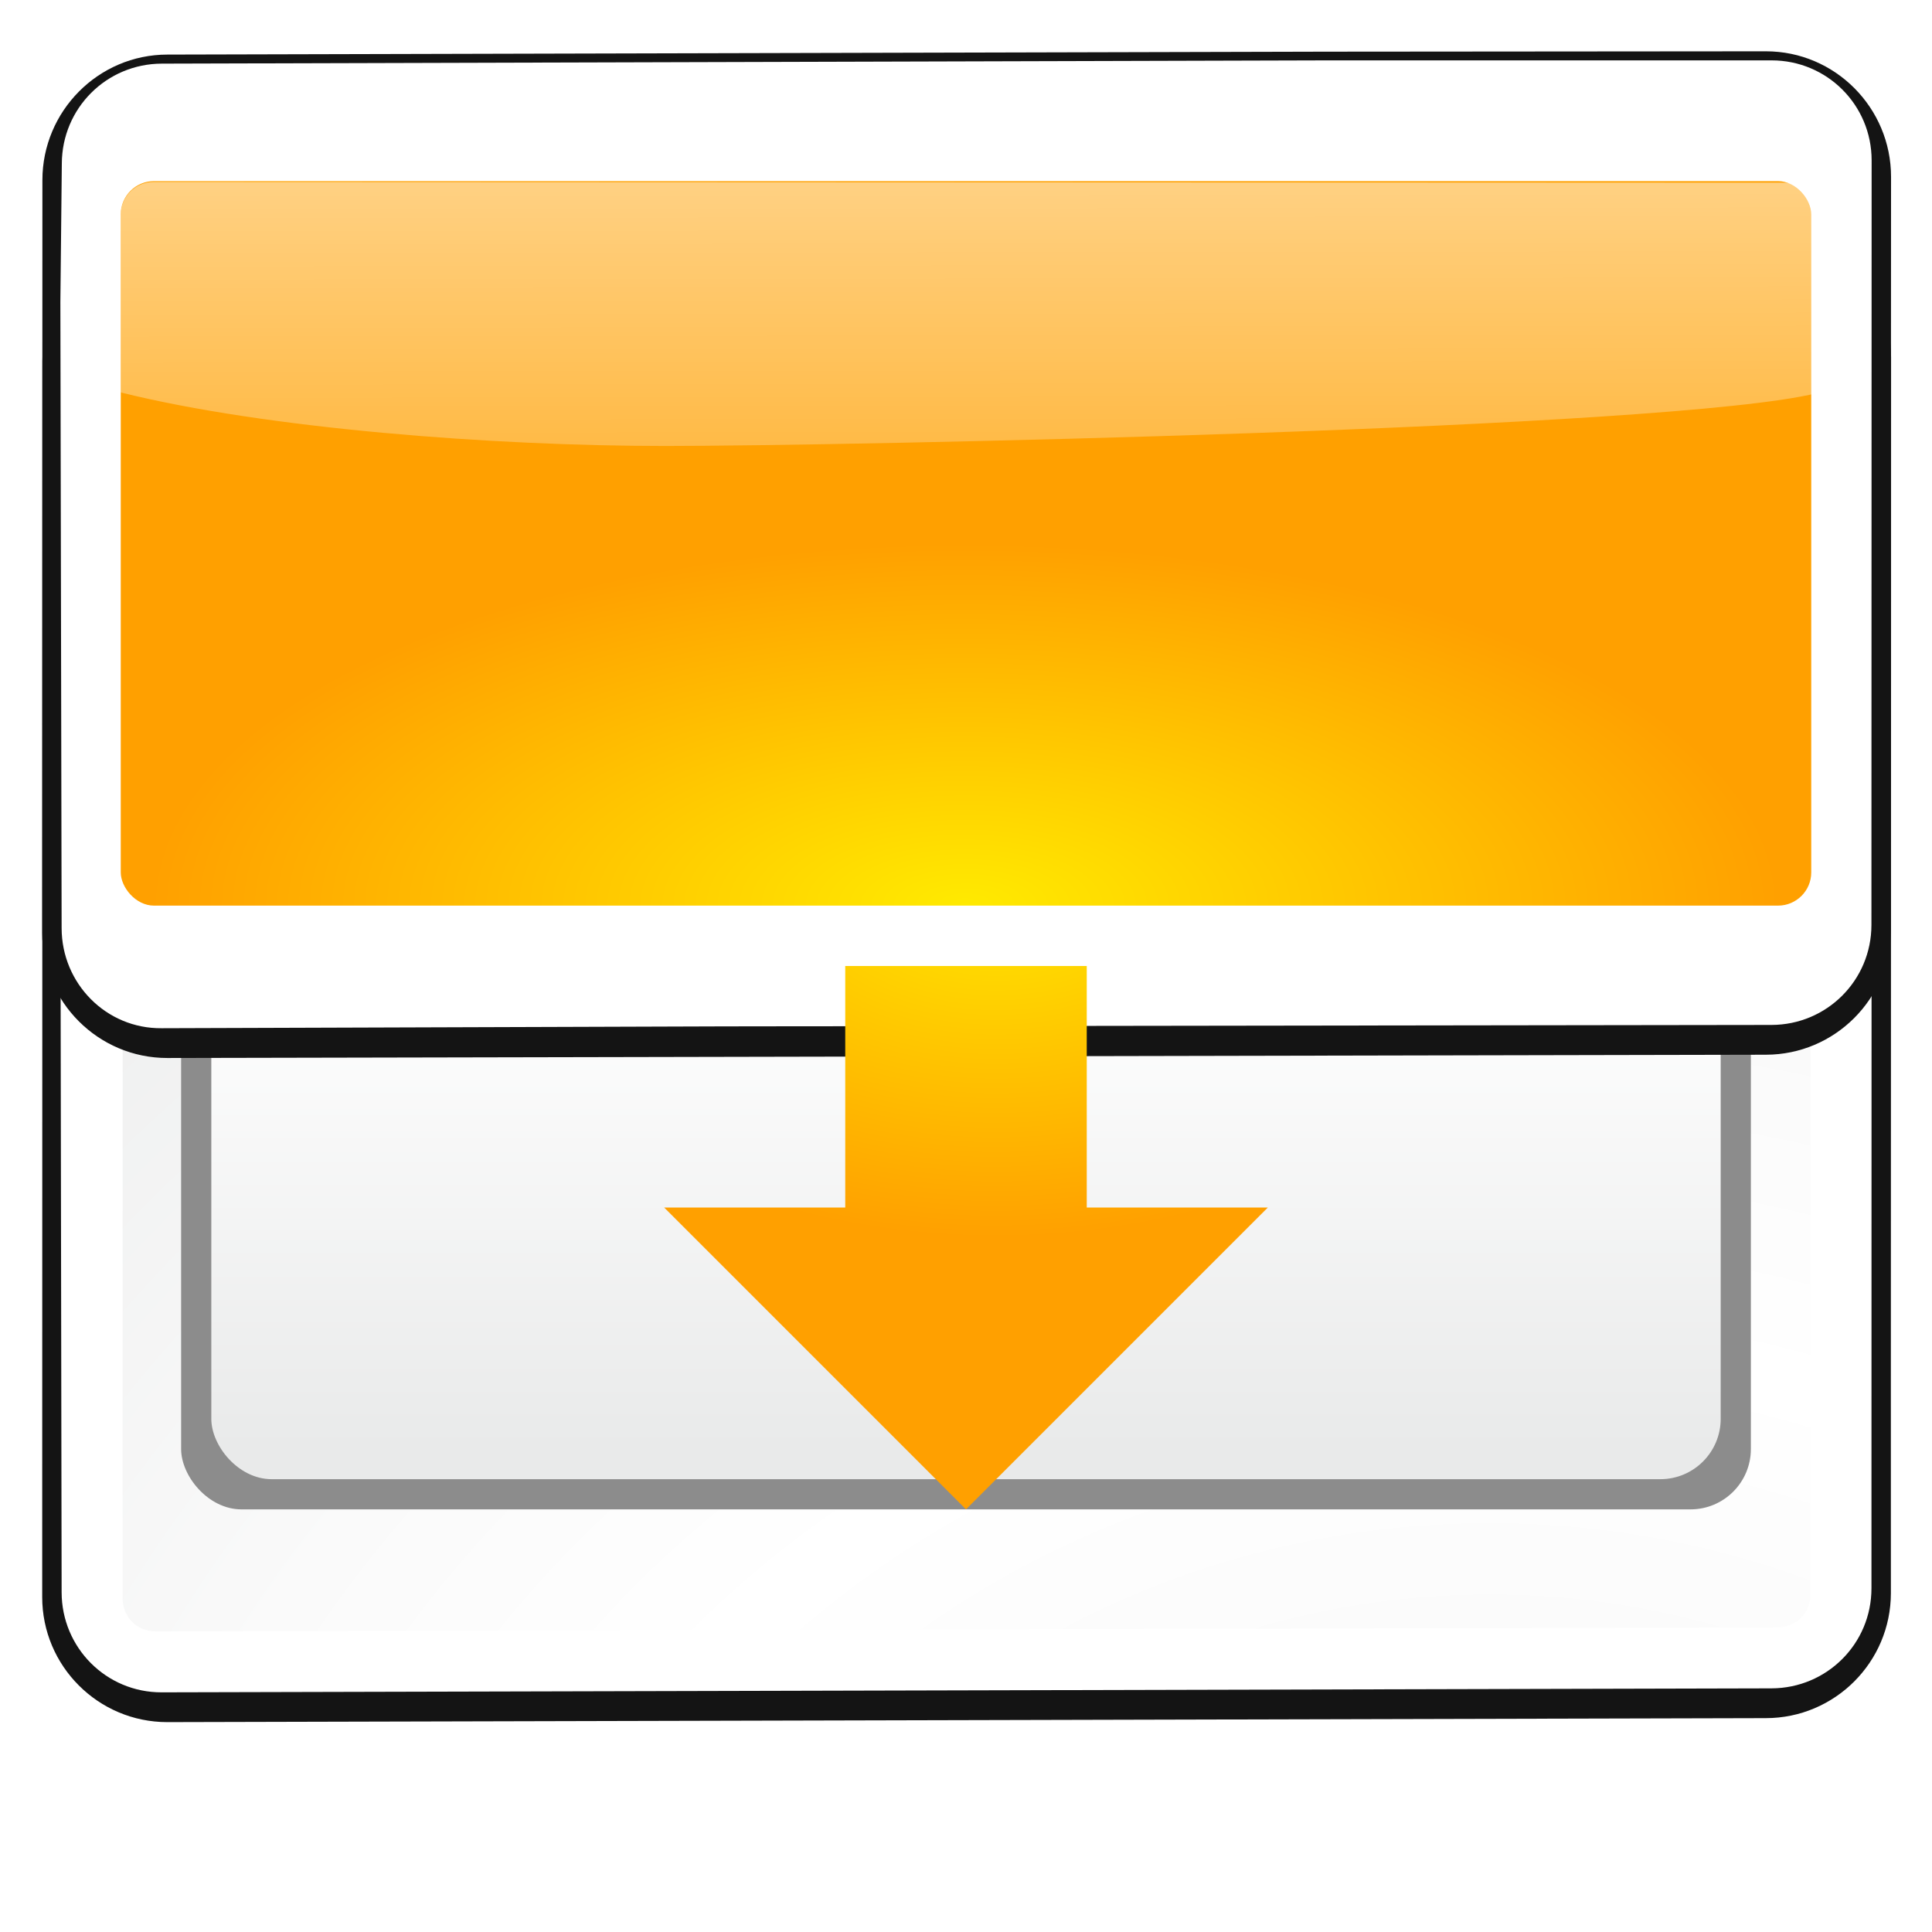 <svg height="32" viewBox="0 0 32 32" width="32" xmlns="http://www.w3.org/2000/svg" xmlns:xlink="http://www.w3.org/1999/xlink"><linearGradient id="a" gradientUnits="userSpaceOnUse" x1="28" x2="28" y1="57.5" y2="0"><stop offset="0" stop-color="#ffea00"/><stop offset="1" stop-color="#ffa000"/></linearGradient><radialGradient id="b" cx="100.889" cy="155.997" gradientTransform="matrix(4.389 0 0 3.889 -340.158 -521.432)" gradientUnits="userSpaceOnUse" r="40"><stop offset="0" stop-color="#fff"/><stop offset=".114" stop-color="#bdbebf"/><stop offset=".203" stop-color="#ececec"/><stop offset=".236" stop-color="#fafafa"/><stop offset=".388" stop-color="#fff"/><stop offset=".531" stop-color="#fafafa"/><stop offset=".845" stop-color="#ebecec"/><stop offset="1" stop-color="#e1e2e3"/></radialGradient><filter id="c" color-interpolation-filters="sRGB" height="1.066" width="1.055" x="-.028" y="-.033"><feGaussianBlur stdDeviation="1.376"/></filter><linearGradient id="d" gradientUnits="userSpaceOnUse" x1="67.904" x2="67.904" y1="31.784" y2="-32.216"><stop offset="0" stop-color="#e9eaea"/><stop offset=".5" stop-color="#fff"/><stop offset="1" stop-color="#fefefe"/></linearGradient><radialGradient id="e" cx="92.291" cy="128.25" gradientTransform="matrix(1.687 0 -0 .75 -87.836 -100.404)" gradientUnits="userSpaceOnUse" r="32" xlink:href="#a"/><linearGradient id="f" gradientUnits="userSpaceOnUse" x1="31.812" x2="31.904" y1="-88.25" y2="-14.216"><stop offset="0" stop-color="#fff"/><stop offset="1" stop-color="#fff" stop-opacity="0"/></linearGradient><filter id="g" height="1.295" width="1.106" x="-.053" y="-.147"><feGaussianBlur stdDeviation="1.413"/></filter><radialGradient id="h" cx="90.346" cy="129.917" gradientTransform="matrix(1.125 0 -0 .75 -31.736 -103.654)" gradientUnits="userSpaceOnUse" r="32" xlink:href="#a"/><g transform="matrix(.25 0 0 .25 -.976 16.054)"><g><path d="m91.809-48.84h-.002l-76.811.24c-4.578.002-8.282 3.747-8.283 8.318l-.013 81.874c-.001 4.573 3.715 8.287 8.287 8.287.001 0.0.003 0.0.004 0l105.902-.264c4.573 0 8.287-3.715 8.287-8.287l-.002-13.641.013-47.905.002-20.328c0-4.573-3.708-8.318-8.287-8.318z" fill="#141414" filter="url(#c)"/><path d="m14.625-48c-3.668.013-6.625 2.957-6.625 6.625l-.096 33.159.083 49.497c.006 3.668 2.957 6.634 6.625 6.625l49.292-.122 57.364-.142c3.668-.009 6.624-2.957 6.625-6.625l.013-82.655c.001-3.668-2.957-6.625-6.625-6.625h-9.375-8-12.096z" fill="#fff"/><path d="m115.697-44.225-15.58.008-85.857.256c-1.278.004-2.221.944-2.221 2.211l-.013 83.405c-0 1.267.945 2.214 2.203 2.211l107.406-.264c1.276-.003 2.219-.944 2.219-2.211l.013-83.405c0-1.267-.944-2.211-2.211-2.211z" fill="url(#b)"/><rect fill="#8c8c8c" height="72" rx="4" ry="4" width="104" x="15.904" y="-36.216"/><rect fill="url(#d)" height="68" rx="4" ry="4" width="100" x="17.904" y="-34.216"/></g><g><path d="m91.807-60.793h-.002l-76.809.193c-4.578.002-8.282 3.747-8.283 8.318l-.013 49.874c-.001 4.573 3.715 8.287 8.287 8.287.001 0.0.003 0.0.004 0l105.9-.217c4.573 0 8.287-3.715 8.287-8.287l-.002-13.641.015-36.233c0-4.573-3.708-8.318-8.287-8.318z" fill="#141414" filter="url(#c)"/><path d="m14.625-60c-3.668.01-6.614 2.957-6.625 6.625l-.096 9.159.083 41.497c.007 3.668 2.957 6.662 6.625 6.625l37.292-.122 69.362-.095c3.668-.005 6.624-2.957 6.625-6.625.005-20.218.007-30.437.013-50.655.001-3.668-2.957-6.625-6.625-6.625h-9.375-8-12.096z" fill="#fff"/><rect fill="url(#e)" height="48" rx="2.202" width="112" x="11.904" y="-52.216"/><path d="m14.091-52.161c-1.22 0-2.188.968-2.188 2.188l0 11.757c9.64 2.397 24.603 3.547 36.094 3.547s66.639-1.103 76.279-3.5v-11.757c0-1.22-.968-2.188-2.188-2.188z" fill="url(#f)" filter="url(#g)"/><path d="m59.904-.216v16h-12l20 20 20-20h-12v-16z" fill="url(#h)"/></g></g></svg>